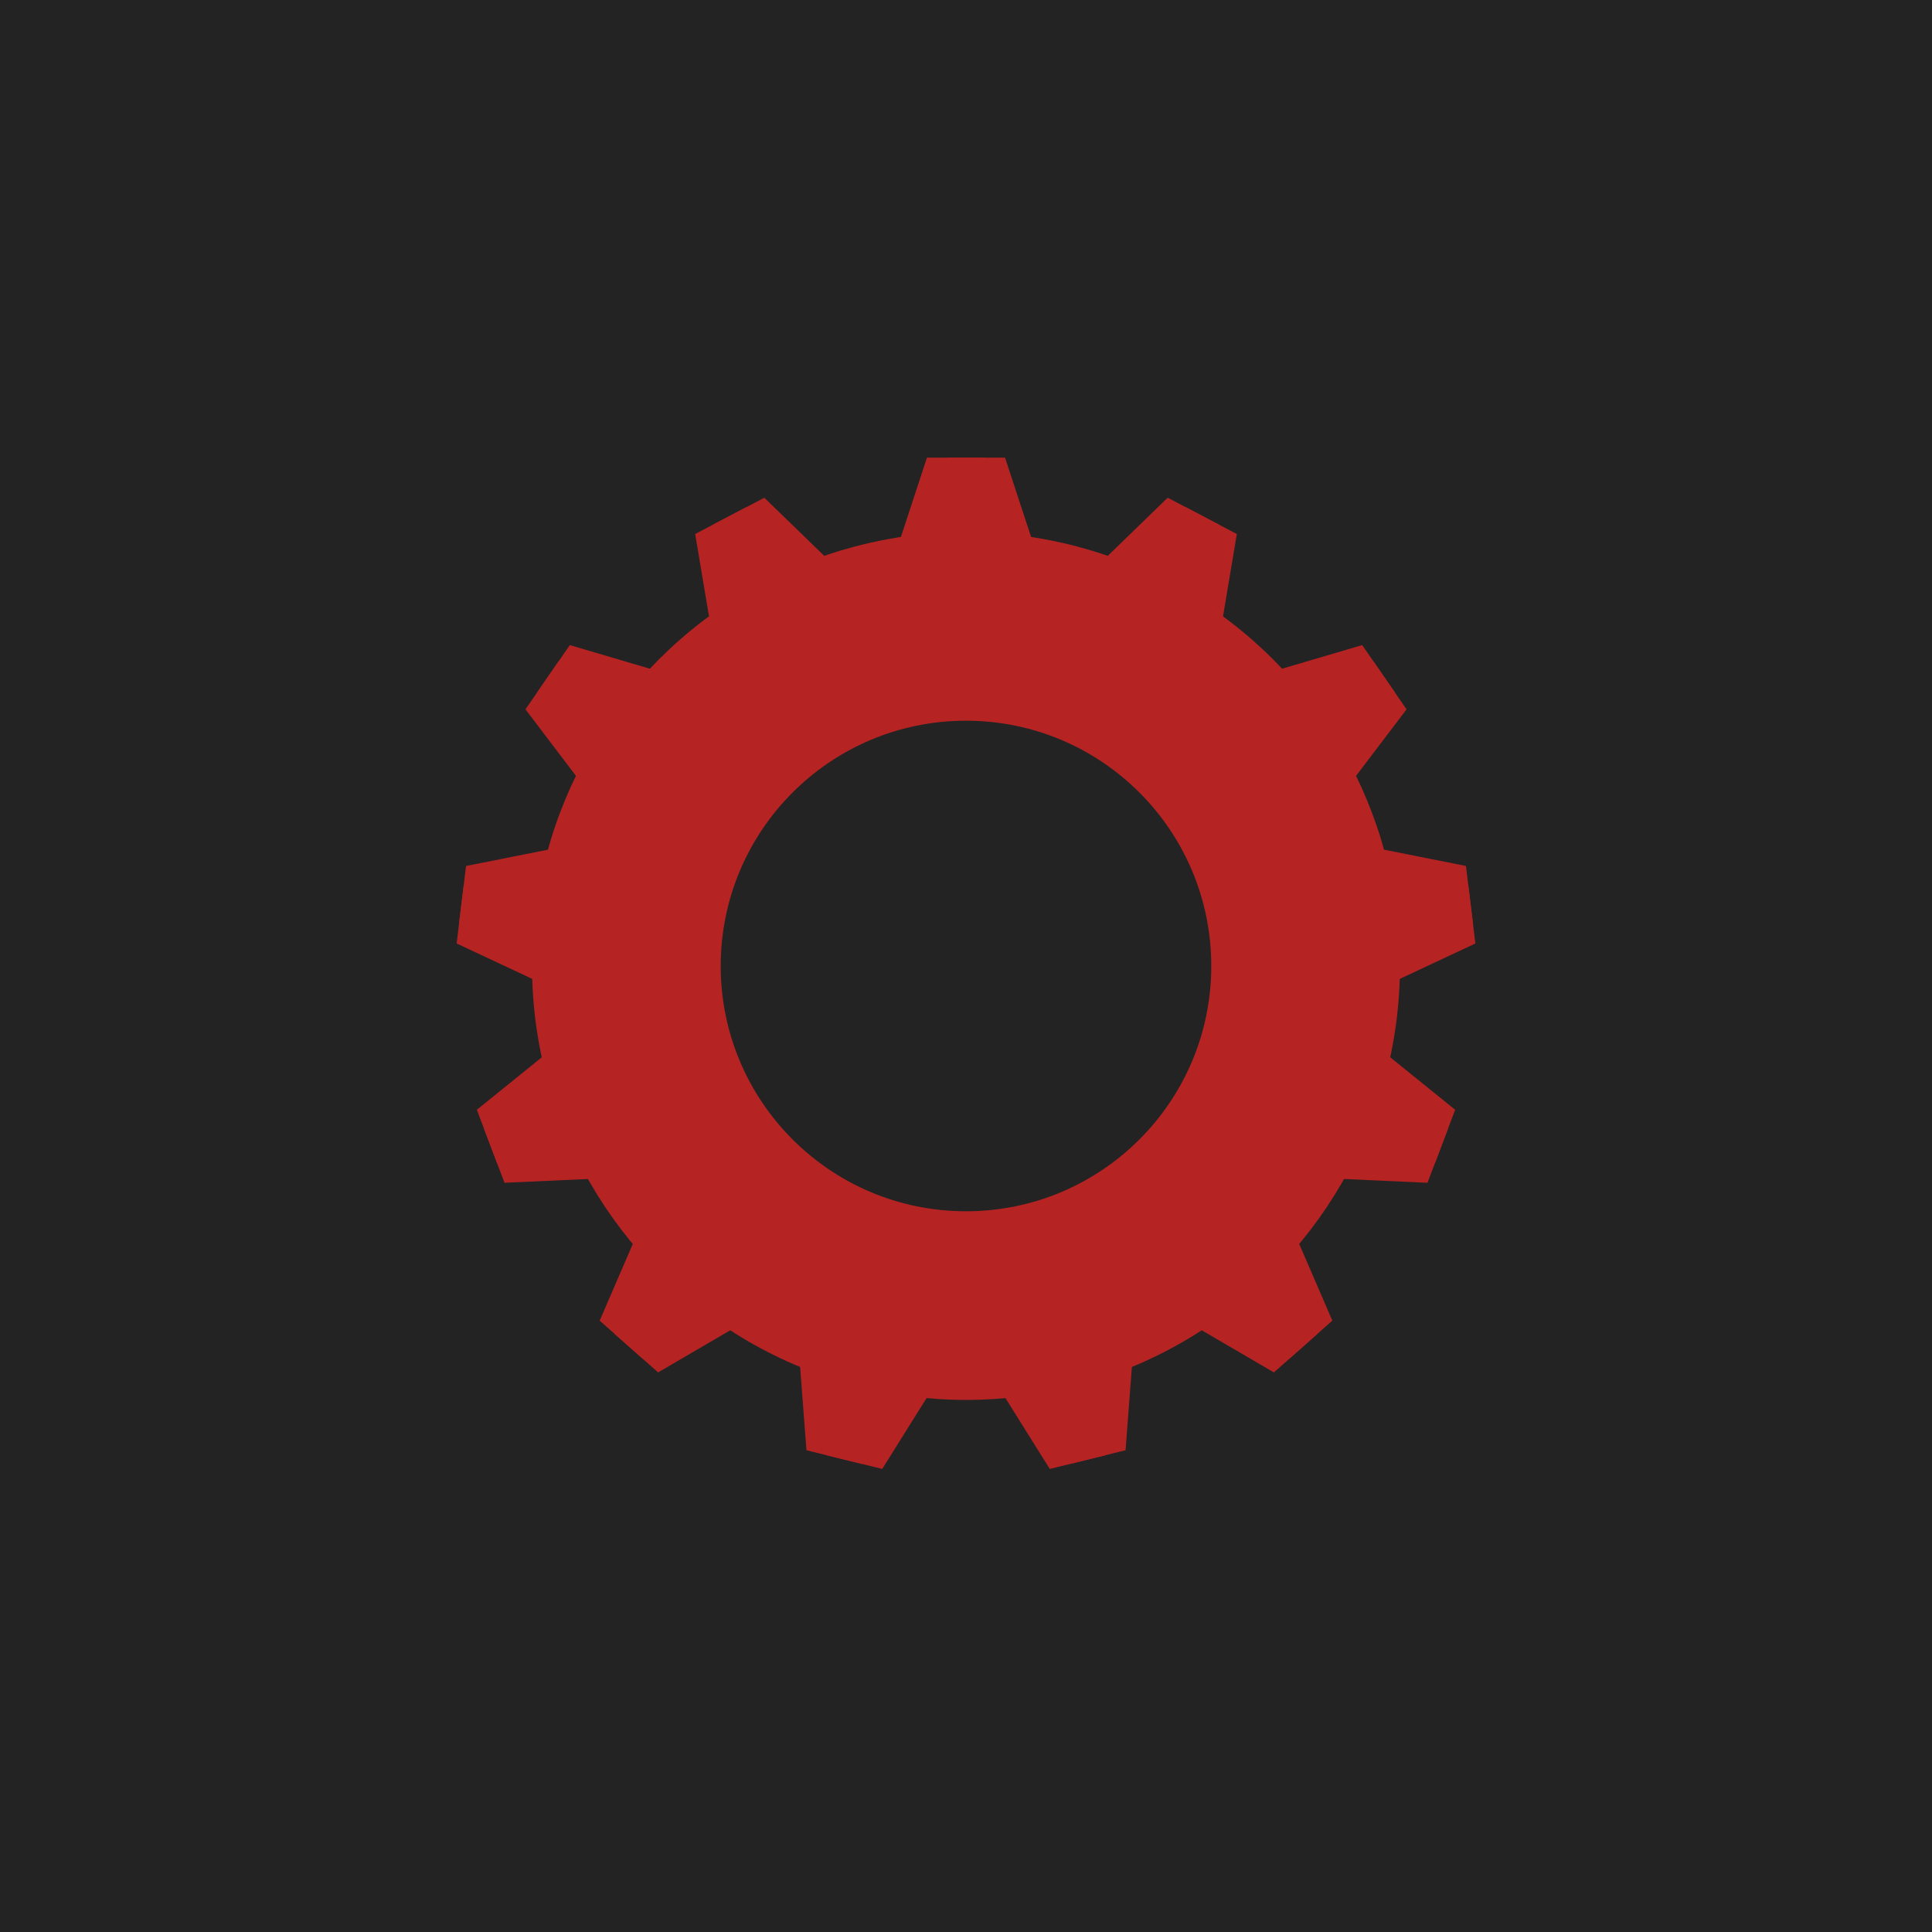 <?xml version="1.0" encoding="UTF-8" standalone="no"?>
<!-- Created with Inkscape (http://www.inkscape.org/) -->

<svg
   width="512"
   height="512"
   viewBox="0 0 135.467 135.467"
   version="1.1"
   id="svg1"
   sodipodi:docname="easy_e2.svg"
   inkscape:version="1.3 (0e150ed6c4, 2023-07-21)"
   xmlns:inkscape="http://www.inkscape.org/namespaces/inkscape"
   xmlns:sodipodi="http://sodipodi.sourceforge.net/DTD/sodipodi-0.dtd"
   xmlns="http://www.w3.org/2000/svg"
   xmlns:svg="http://www.w3.org/2000/svg">
  <sodipodi:namedview
     id="namedview1"
     pagecolor="#505050"
     bordercolor="#eeeeee"
     borderopacity="1"
     inkscape:showpageshadow="0"
     inkscape:pageopacity="0"
     inkscape:pagecheckerboard="0"
     inkscape:deskcolor="#505050"
     inkscape:document-units="mm"
     inkscape:zoom="1.0343421"
     inkscape:cx="284.72206"
     inkscape:cy="176.44066"
     inkscape:window-width="1920"
     inkscape:window-height="1017"
     inkscape:window-x="2552"
     inkscape:window-y="266"
     inkscape:window-maximized="1"
     inkscape:current-layer="layer1" />
  <defs
     id="defs1">
    <inkscape:path-effect
       effect="copy_rotate"
       starting_point="117.134,162.185"
       origin="109.618,162.185"
       id="path-effect8"
       is_visible="true"
       lpeversion="1.2"
       lpesatellites=""
       method="normal"
       num_copies="13"
       starting_angle="0"
       rotation_angle="27.692"
       gap="-0.01"
       copies_to_360="true"
       mirror_copies="false"
       split_items="false"
       link_styles="false" />
    <inkscape:path-effect
       effect="copy_rotate"
       starting_point="109.618,130.699"
       origin="104.148,130.699"
       id="path-effect7"
       is_visible="true"
       lpeversion="1.2"
       lpesatellites=""
       method="normal"
       num_copies="6"
       starting_angle="0"
       rotation_angle="60"
       gap="-0.01"
       copies_to_360="true"
       mirror_copies="false"
       split_items="false"
       link_styles="false" />
  </defs>
  <g
     inkscape:label="Calque 1"
     inkscape:groupmode="layer"
     id="layer1">
    <rect
       style="fill:#232323;fill-opacity:1;stroke-width:0.27"
       id="rect1"
       width="135.467"
       height="135.467"
       x="7.1207683e-06"
       y="7.1207683e-06" />
    <circle
       style="fill:#b52323;fill-opacity:1;stroke-width:0.148"
       id="path1"
       cx="67.733"
       cy="67.733"
       r="30.427" />
    <circle
       style="fill:#232323;fill-opacity:1;stroke-width:0.368"
       id="path2"
       cx="67.733"
       cy="67.733"
       r="17.198" />
    <g
       id="g7"
       transform="translate(-41.884,-94.451)"
       inkscape:path-effect="#path-effect8">
      <path
         id="path6"
         style="fill:#b52323;stroke-width:0.242"
         d="m 106.88,126.539 h 4.051 v 8.32 h -6.783 z m -16.252,5.355 3.587,-1.883 3.867,7.367 -6.006,3.152 z m -11.901,12.294 2.301,-3.334 6.848,4.726 -3.853,5.582 z m -4.825,16.417 0.488,-4.021 8.26,1.003 -0.818,6.733 z m 3.357,16.779 -1.436,-3.788 7.78,-2.95 2.405,6.342 z m 10.77,13.297 -3.032,-2.686 5.517,-6.228 5.077,4.498 z m 15.716,6.768 -3.933,-0.969 1.991,-8.079 6.586,1.623 z m 17.061,-1.31 -3.933,0.969 -1.991,-8.079 6.586,-1.623 z m 14.498,-9.089 -3.032,2.686 -5.517,-6.228 5.077,-4.498 z m 8.613,-14.785 -1.436,3.788 -7.78,-2.95 2.405,-6.342 z m 0.756,-17.095 0.488,4.021 -8.26,1.003 -0.818,-6.733 z m -7.275,-15.488 2.301,3.334 -6.848,4.726 -3.853,-5.582 z m -13.639,-10.333 3.587,1.883 -3.867,7.367 -6.006,-3.152 z"
         sodipodi:nodetypes="ccccc"
         inkscape:original-d="m 106.87992,126.53895 h 4.05089 v 8.32034 h -6.78289 z" />
      <path
         id="path7"
         style="fill:#b52323;stroke-width:0.242"
         d="m 112.356,126.539 h -4.051 v 8.32 h 6.783 z m -16.879,2.811 -3.587,1.883 3.867,7.367 6.006,-3.152 z m -13.639,10.333 -2.301,3.334 6.848,4.726 3.853,-5.582 z m -7.275,15.488 -0.488,4.021 8.26,1.003 0.818,-6.733 z m 0.756,17.095 1.436,3.788 7.78,-2.95 -2.405,-6.342 z m 8.613,14.785 3.032,2.686 5.517,-6.228 -5.077,-4.498 z m 14.498,9.089 3.933,0.969 1.991,-8.079 -6.586,-1.623 z m 17.061,1.31 3.933,-0.969 -1.991,-8.079 -6.586,1.623 z m 15.716,-6.768 3.032,-2.686 -5.517,-6.228 -5.077,4.498 z m 10.77,-13.297 1.436,-3.788 -7.78,-2.95 -2.405,6.342 z m 3.357,-16.779 -0.488,-4.021 -8.26,1.003 0.818,6.733 z m -4.825,-16.417 -2.301,-3.334 -6.848,4.726 3.853,5.582 z m -11.901,-12.294 -3.587,-1.883 -3.867,7.367 6.006,3.152 z"
         sodipodi:nodetypes="ccccc"
         inkscape:original-d="m 112.35554,126.53895 h -4.05089 v 8.32034 h 6.78289 z" />
    </g>
  </g>
</svg>
